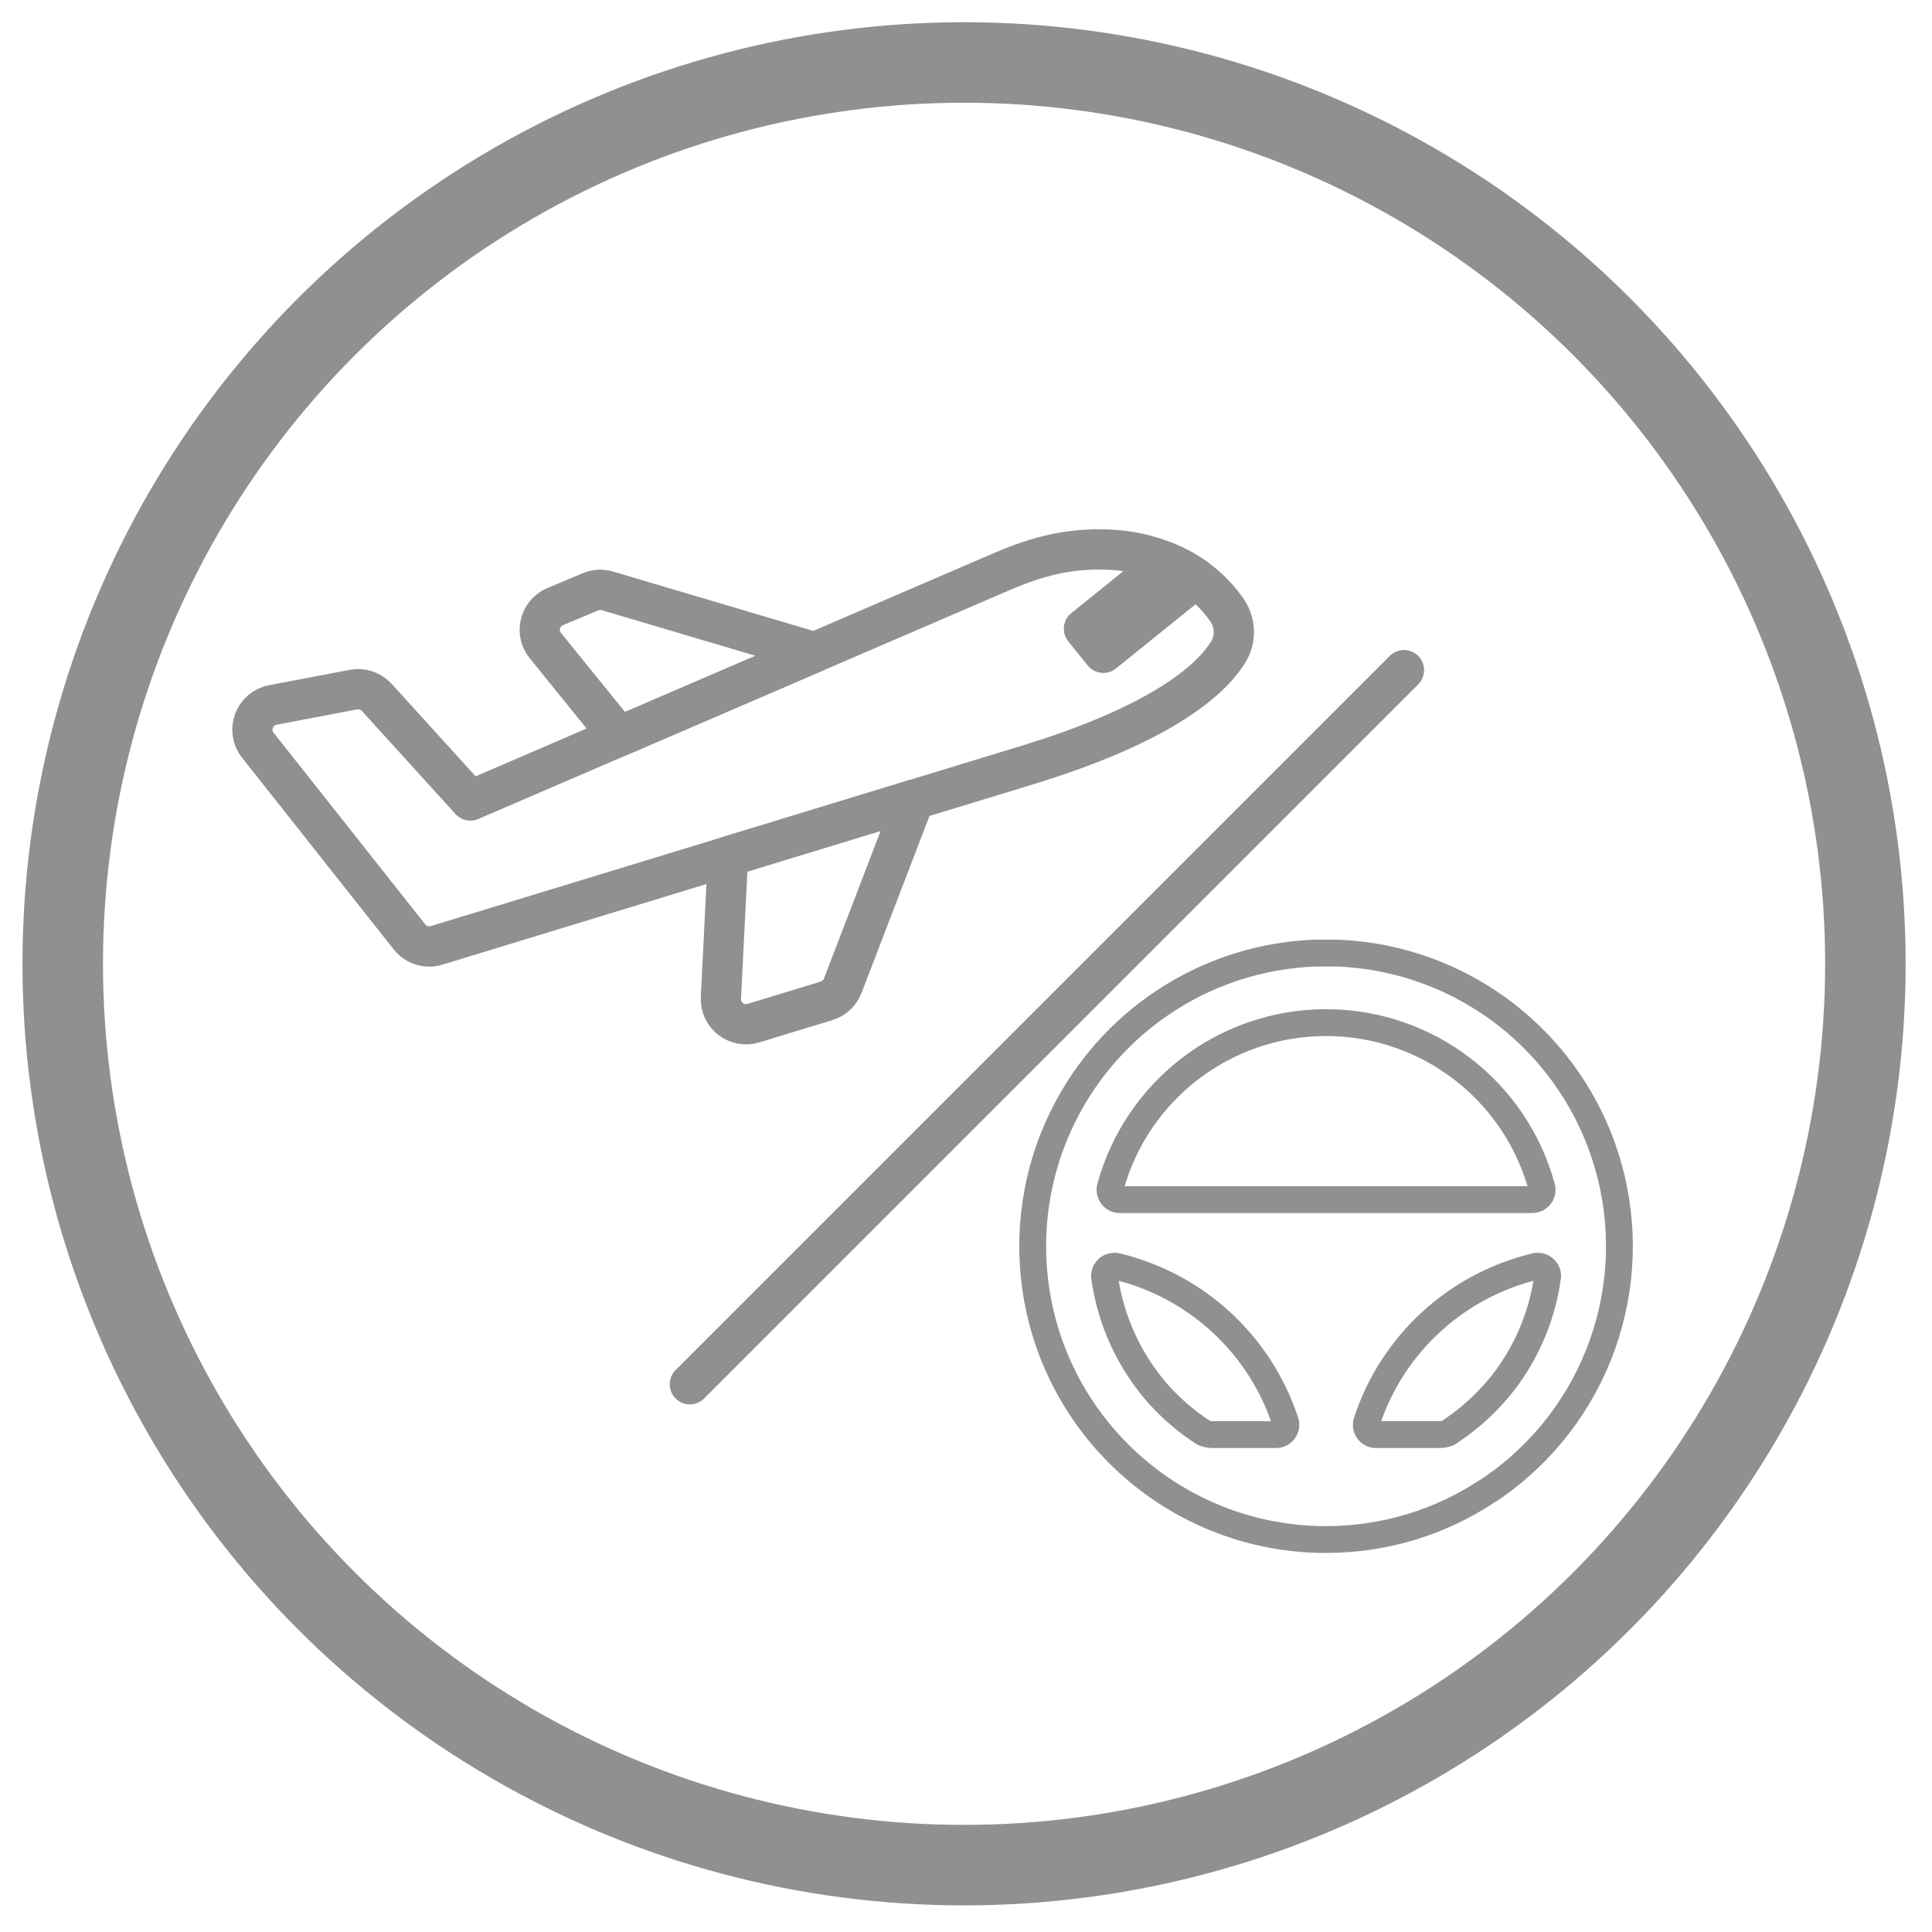<svg width="36" height="36" viewBox="0 0 36 36" fill="none" xmlns="http://www.w3.org/2000/svg">
<circle cx="17.964" cy="17.959" r="16.795" stroke="#909090" stroke-width="1.5"/>
<path d="M15.691 11.933L8.765 14.916L7.02 12.995C6.91 12.874 6.746 12.82 6.585 12.85L5.084 13.136C4.739 13.202 4.586 13.611 4.805 13.887L7.631 17.459C7.75 17.61 7.951 17.672 8.135 17.616L19.132 14.259C21.68 13.482 22.572 12.655 22.884 12.153C23.035 11.91 23.024 11.6 22.86 11.365C22.279 10.535 21.36 10.282 20.709 10.244C19.834 10.193 19.171 10.434 18.641 10.662L18.121 10.886L15.691 11.933ZM15.691 11.933V11.933Z" stroke="#909090" stroke-width="0.75" stroke-linecap="round" stroke-linejoin="round"/>
<path d="M17.035 14.9L15.703 18.368C15.651 18.503 15.54 18.607 15.402 18.649L14.038 19.065C13.727 19.16 13.417 18.917 13.433 18.593L13.565 15.959L17.035 14.9Z" stroke="#909090" stroke-width="0.75" stroke-linecap="round" stroke-linejoin="round"/>
<path d="M15.177 12.154L11.318 11.01C11.214 10.979 11.103 10.985 11.004 11.027L10.345 11.303C10.057 11.424 9.965 11.788 10.162 12.03L11.534 13.724L15.177 12.154Z" stroke="#909090" stroke-width="0.75" stroke-linecap="round" stroke-linejoin="round"/>
<path d="M20.559 12.164L20.198 11.716L21.736 10.476C21.92 10.553 22.104 10.652 22.279 10.777L20.559 12.164Z" stroke="#909090" stroke-width="0.75" stroke-linecap="round" stroke-linejoin="round"/>
<line x1="26.161" y1="12.487" x2="12.854" y2="25.794" stroke="#909090" stroke-width="0.75" stroke-linecap="round"/>
<path d="M28.659 23.593C28.644 23.592 28.628 23.594 28.613 23.598C27.133 23.952 25.943 25.047 25.468 26.493C25.429 26.61 25.517 26.732 25.641 26.732H26.821C26.875 26.732 26.928 26.722 26.978 26.703C27.416 26.421 27.797 26.06 28.102 25.64C28.487 25.1 28.742 24.471 28.836 23.8C28.852 23.689 28.765 23.595 28.659 23.593ZM28.659 23.593V23.593ZM20.69 22.123C21.183 20.317 22.821 19.062 24.693 19.055H24.693H24.693C24.704 19.056 24.715 19.055 24.725 19.055H24.725H24.726C26.598 19.062 28.235 20.317 28.729 22.123M20.69 22.123C20.658 22.238 20.745 22.353 20.866 22.353H24.709H28.553C28.673 22.353 28.761 22.238 28.729 22.123M20.69 22.123C20.706 22.127 20.705 22.127 20.69 22.123ZM28.729 22.123C28.713 22.127 28.713 22.127 28.729 22.123ZM29.959 21.699C29.303 19.437 27.272 17.85 24.919 17.76C24.843 17.76 24.777 17.759 24.712 17.759C24.71 17.759 24.708 17.759 24.707 17.759C24.706 17.759 24.704 17.759 24.703 17.759C24.638 17.759 24.574 17.759 24.499 17.76C22.548 17.835 20.818 18.94 19.91 20.605C19.899 20.625 19.887 20.647 19.876 20.668C19.871 20.679 19.865 20.689 19.86 20.7C19.536 21.32 19.328 22.011 19.264 22.742C19.263 22.753 19.262 22.763 19.261 22.774C19.259 22.797 19.258 22.82 19.256 22.843C19.255 22.865 19.253 22.886 19.252 22.908C19.251 22.925 19.25 22.943 19.249 22.961C19.248 22.997 19.246 23.033 19.245 23.07C19.245 23.074 19.245 23.079 19.245 23.084C19.244 23.126 19.243 23.169 19.243 23.211C19.243 23.215 19.243 23.219 19.243 23.223C19.243 23.232 19.243 23.241 19.243 23.249C19.243 23.278 19.244 23.307 19.244 23.335C19.245 23.353 19.245 23.37 19.246 23.388C19.246 23.409 19.247 23.43 19.248 23.451C19.302 24.759 19.815 25.948 20.63 26.861C20.632 26.863 20.634 26.865 20.636 26.867C20.656 26.89 20.677 26.913 20.699 26.936C20.704 26.941 20.709 26.947 20.714 26.953C20.735 26.974 20.756 26.997 20.777 27.019C20.781 27.023 20.785 27.027 20.788 27.03C21.781 28.052 23.17 28.687 24.707 28.687C25.823 28.687 26.862 28.352 27.727 27.776C27.755 27.759 27.783 27.742 27.81 27.723C29.749 26.387 30.615 23.96 29.959 21.699ZM21.588 25.982C21.051 25.375 20.697 24.618 20.583 23.8C20.567 23.689 20.654 23.595 20.76 23.593C20.775 23.592 20.79 23.594 20.806 23.598C22.285 23.952 23.476 25.047 23.951 26.493C23.99 26.61 23.901 26.732 23.777 26.732H22.598C22.539 26.732 22.482 26.72 22.428 26.698C22.117 26.497 21.835 26.256 21.588 25.982Z" stroke="#909090" stroke-width="0.5" stroke-linecap="round" stroke-linejoin="round"/>
</svg>

